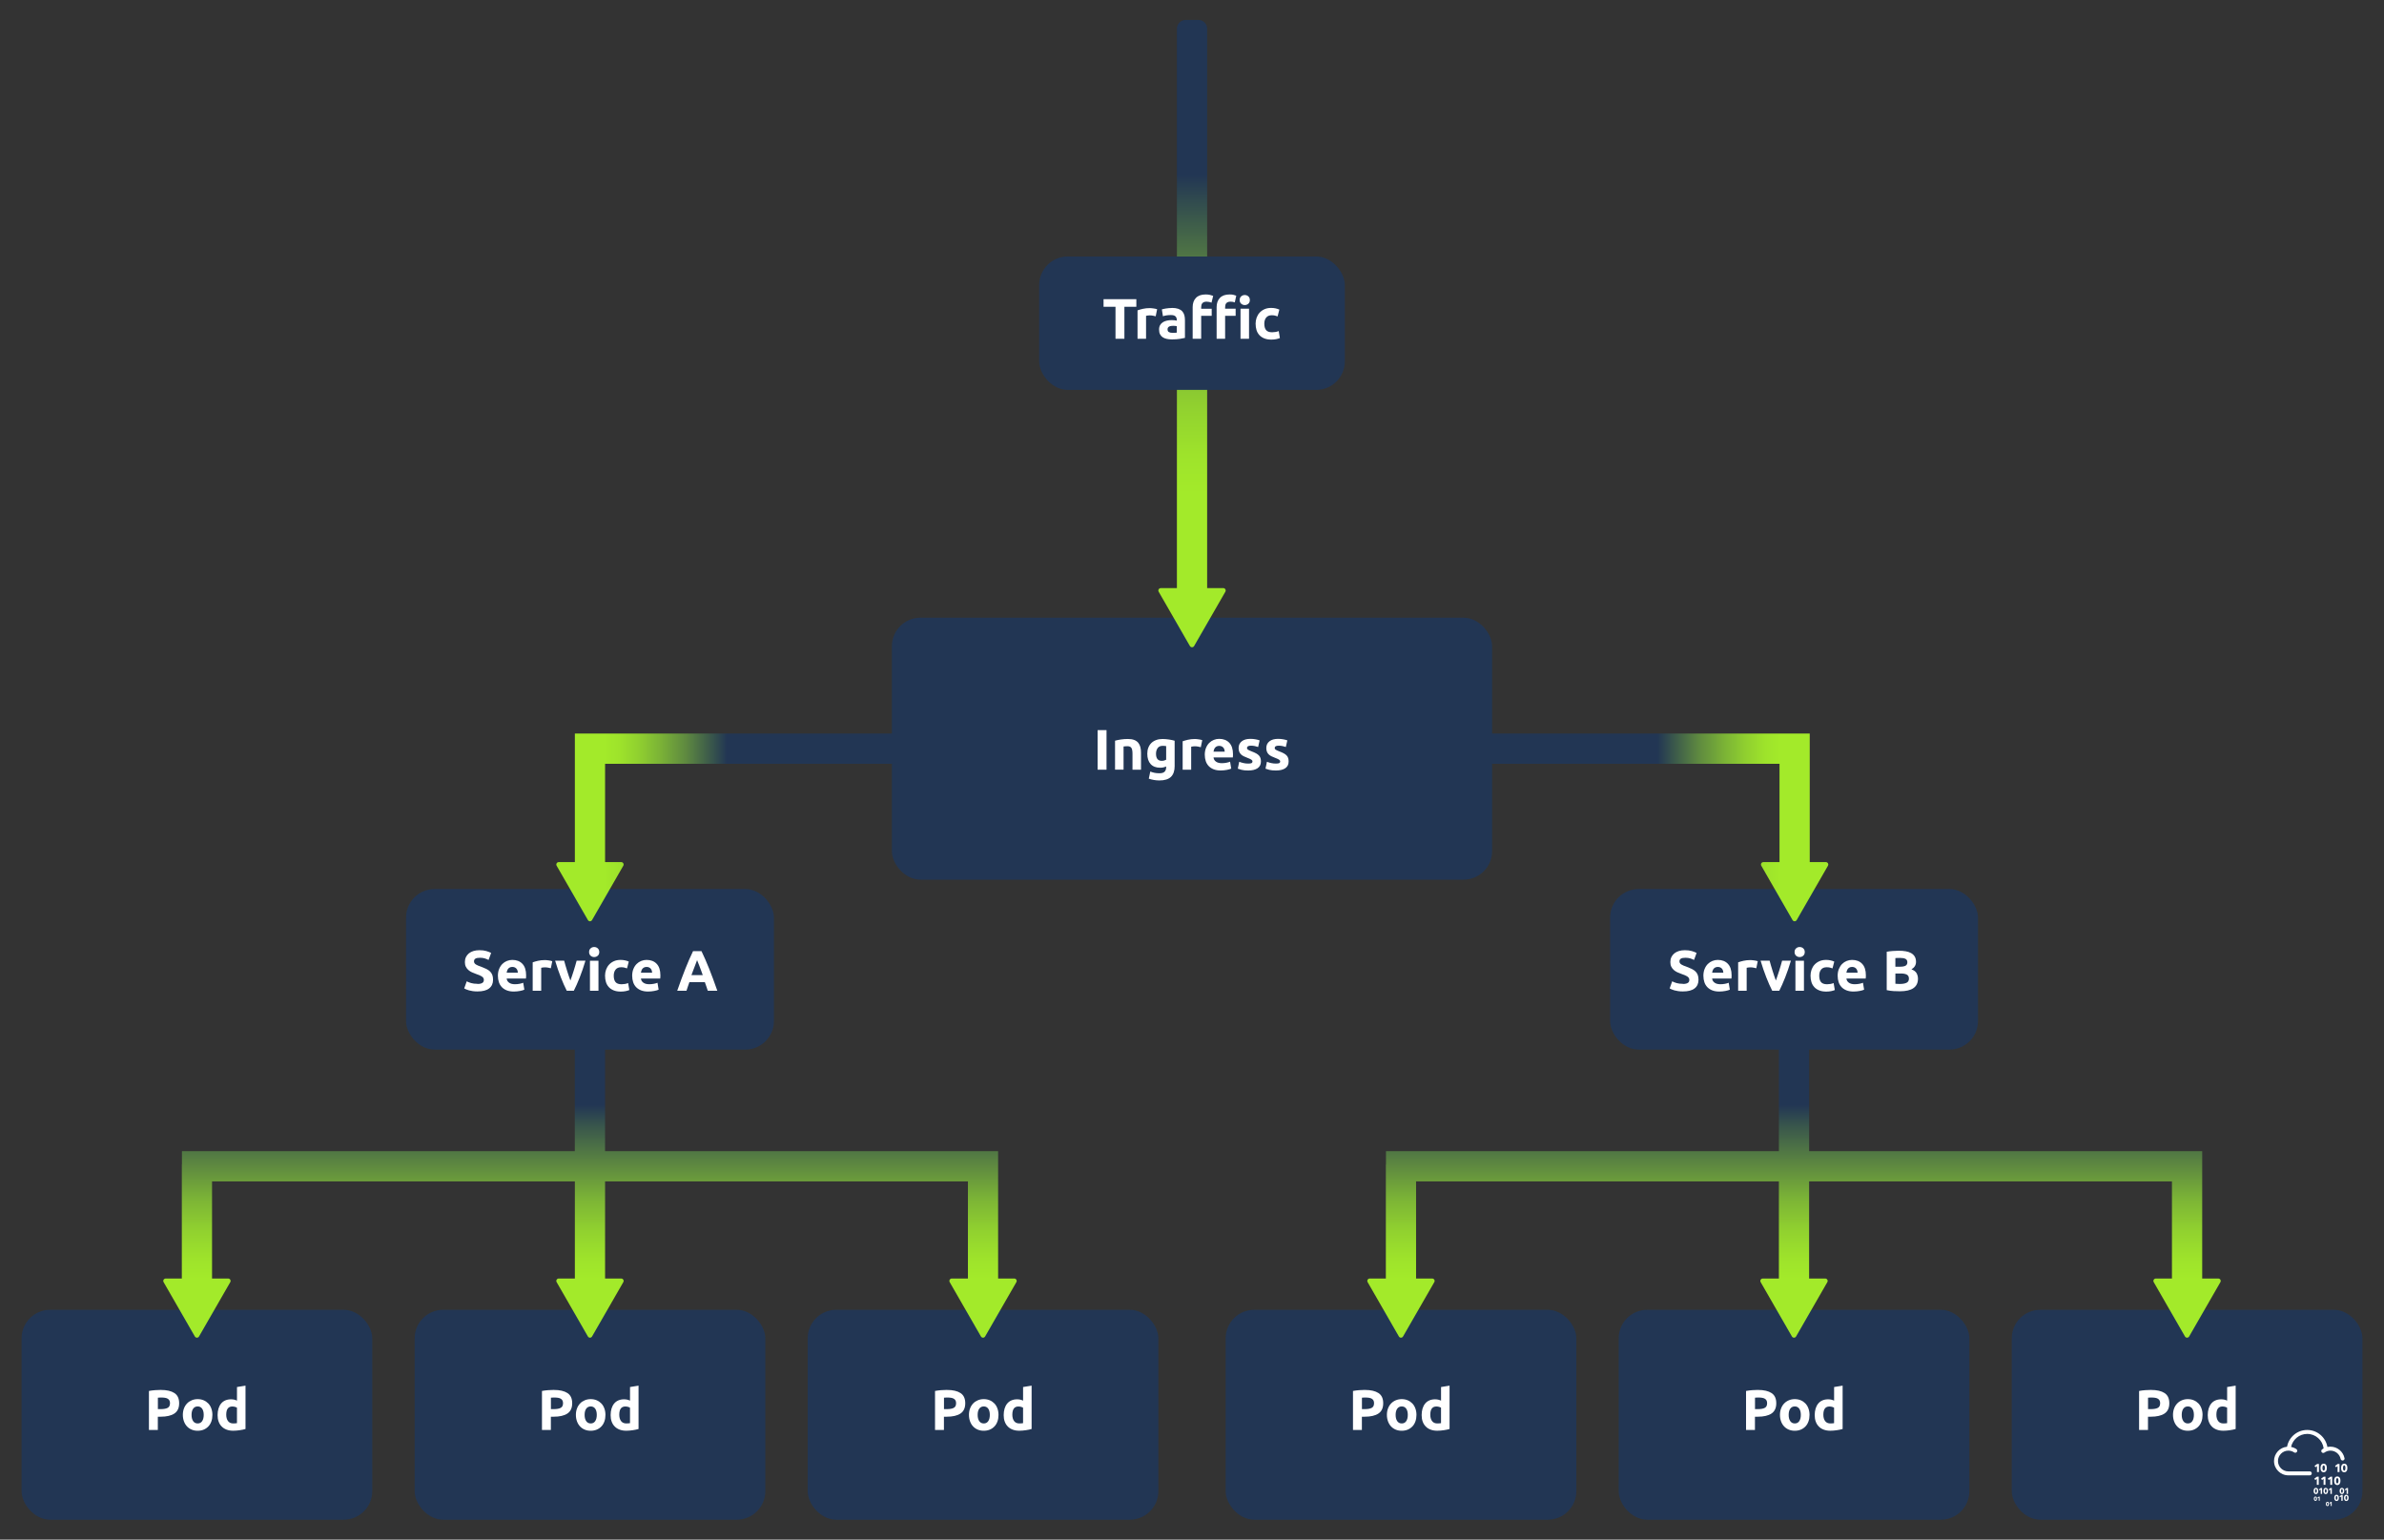 <?xml version="1.0" encoding="UTF-8"?><svg xmlns="http://www.w3.org/2000/svg" xmlns:xlink="http://www.w3.org/1999/xlink" viewBox="0 0 1001.73 646.97"><rect x="0" y="0" width="1001.73" height="646.97" fill="#333333" stroke="none"/><defs><style>.cls-1{fill:url(#linear-gradient);}.cls-1,.cls-2,.cls-3,.cls-4,.cls-5,.cls-6,.cls-7{stroke-width:0px;}.cls-2{fill:#223654;}.cls-3{fill:url(#linear-gradient-5);}.cls-4{fill:#fff;}.cls-5{fill:url(#linear-gradient-2);}.cls-6{fill:url(#linear-gradient-3);}.cls-7{fill:url(#linear-gradient-4);}</style><linearGradient id="linear-gradient" x1="462.81" y1="-830.41" x2="868.38" y2="-830.41" gradientTransform="translate(-329.54 -583.88) rotate(90)" gradientUnits="userSpaceOnUse"><stop offset=".48" stop-color="#223654"/><stop offset=".52" stop-color="#38554c"/><stop offset=".59" stop-color="#5e8940"/><stop offset=".66" stop-color="#7bb336"/><stop offset=".72" stop-color="#91d12f"/><stop offset=".77" stop-color="#9ee32b"/><stop offset=".81" stop-color="#a3ea2a"/></linearGradient><linearGradient id="linear-gradient-2" x1="753.84" y1="382.78" x2="753.84" y2="552.75" gradientUnits="userSpaceOnUse"><stop offset=".48" stop-color="#223654"/><stop offset=".53" stop-color="#38554c"/><stop offset=".63" stop-color="#5e8940"/><stop offset=".71" stop-color="#7bb336"/><stop offset=".79" stop-color="#91d12f"/><stop offset=".86" stop-color="#9ee32b"/><stop offset=".91" stop-color="#a3ea2a"/></linearGradient><linearGradient id="linear-gradient-3" x1="247.9" y1="382.78" x2="247.9" y2="552.75" xlink:href="#linear-gradient-2"/><linearGradient id="linear-gradient-4" x1="380.55" y1="347.69" x2="224.17" y2="347.69" gradientTransform="matrix(1,0,0,1,0,0)" xlink:href="#linear-gradient"/><linearGradient id="linear-gradient-5" x1="-41.91" y1="347.69" x2="-198.29" y2="347.69" gradientTransform="translate(579.52) rotate(-180) scale(1 -1)" xlink:href="#linear-gradient"/></defs><g id="Layer_1"><rect class="cls-2" x="374.76" y="259.56" width="252.21" height="110.08" rx="12" ry="12"/><rect class="cls-2" x="170.61" y="373.58" width="154.58" height="67.47" rx="12" ry="12"/><rect class="cls-2" x="676.55" y="373.58" width="154.58" height="67.47" rx="12" ry="12"/><path class="cls-4" d="M461.21,306.8h3.74v16.63h-3.74v-16.63Z"/><path class="cls-4" d="M468.55,311.24c.61-.18,1.39-.34,2.35-.49.96-.15,1.97-.23,3.02-.23s1.96.14,2.68.42c.71.28,1.28.68,1.69,1.19s.71,1.12.89,1.82c.18.71.26,1.49.26,2.35v7.13h-3.58v-6.7c0-1.15-.15-1.97-.46-2.45-.3-.48-.87-.72-1.7-.72-.26,0-.53.01-.82.04-.29.02-.54.05-.77.08v9.74h-3.58v-12.19Z"/><path class="cls-4" d="M493.58,321.85c0,2.06-.52,3.6-1.57,4.6s-2.67,1.5-4.86,1.5c-.77,0-1.54-.07-2.3-.2s-1.48-.32-2.14-.54l.62-3c.56.22,1.15.4,1.76.53s1.32.19,2.1.19c1.02,0,1.75-.22,2.17-.67.42-.45.64-1.02.64-1.73v-.46c-.38.18-.78.31-1.19.4s-.85.13-1.33.13c-1.74,0-3.08-.52-4.01-1.55-.93-1.03-1.39-2.48-1.39-4.33,0-.93.14-1.77.43-2.53.29-.76.71-1.41,1.26-1.96.55-.54,1.23-.96,2.03-1.26s1.7-.44,2.71-.44c.43,0,.88.02,1.33.06.46.04.91.09,1.36.16.45.06.88.14,1.28.23.41.09.77.18,1.09.28v10.61ZM485.74,316.71c0,2,.81,3,2.42,3,.37,0,.71-.05,1.03-.14.32-.1.59-.21.82-.34v-5.71c-.18-.03-.38-.06-.62-.08-.24-.02-.52-.04-.84-.04-.94,0-1.65.31-2.11.94s-.7,1.42-.7,2.38Z"/><path class="cls-4" d="M504.55,313.97c-.32-.08-.7-.16-1.13-.25s-.9-.13-1.39-.13c-.22,0-.49.02-.8.06-.31.04-.55.08-.71.13v9.65h-3.58v-11.95c.64-.22,1.4-.44,2.27-.64.87-.2,1.84-.3,2.92-.3.19,0,.42.01.7.04.27.02.54.06.82.1s.54.09.82.14c.27.06.5.12.7.2l-.6,2.95Z"/><path class="cls-4" d="M506.23,317.21c0-1.12.17-2.1.52-2.94.34-.84.79-1.54,1.36-2.1s1.2-.98,1.93-1.27c.73-.29,1.48-.43,2.24-.43,1.79,0,3.21.55,4.25,1.64,1.04,1.1,1.56,2.71,1.56,4.84,0,.21,0,.44-.02.68s-.03.47-.05.66h-8.11c.08.74.42,1.32,1.03,1.75.61.43,1.42.65,2.45.65.66,0,1.3-.06,1.93-.18s1.15-.27,1.55-.44l.48,2.9c-.19.1-.45.19-.77.29s-.68.18-1.07.25c-.39.07-.81.13-1.26.18-.45.05-.9.07-1.34.07-1.14,0-2.12-.17-2.96-.5s-1.54-.8-2.09-1.38-.96-1.28-1.22-2.08c-.26-.8-.4-1.66-.4-2.59ZM514.63,315.85c-.02-.3-.07-.6-.16-.89s-.22-.54-.41-.77c-.18-.22-.42-.41-.7-.55-.28-.14-.63-.22-1.04-.22s-.74.07-1.03.2-.53.32-.72.54c-.19.22-.34.48-.44.78-.1.3-.18.6-.23.9h4.73Z"/><path class="cls-4" d="M524.47,320.86c.66,0,1.12-.06,1.39-.19.27-.13.41-.38.41-.74,0-.29-.18-.54-.53-.76-.35-.22-.89-.46-1.61-.73-.56-.21-1.07-.42-1.52-.65-.46-.22-.84-.49-1.16-.8-.32-.31-.57-.68-.74-1.12-.18-.43-.26-.95-.26-1.56,0-1.18.44-2.12,1.32-2.81.88-.69,2.09-1.03,3.62-1.03.77,0,1.5.07,2.21.2s1.26.28,1.68.44l-.62,2.78c-.42-.14-.87-.27-1.36-.38-.49-.11-1.04-.17-1.64-.17-1.12,0-1.68.31-1.68.94,0,.14.02.27.07.38s.14.22.29.32c.14.1.34.22.59.34.25.12.56.25.95.4.78.29,1.43.58,1.94.86.51.28.92.59,1.21.92s.5.69.62,1.09c.12.4.18.86.18,1.39,0,1.25-.47,2.19-1.4,2.83-.94.64-2.26.96-3.97.96-1.12,0-2.05-.1-2.8-.29-.74-.19-1.26-.35-1.55-.48l.6-2.9c.61.24,1.23.43,1.87.56.64.14,1.27.2,1.9.2Z"/><path class="cls-4" d="M536.11,320.86c.66,0,1.12-.06,1.39-.19.27-.13.41-.38.41-.74,0-.29-.18-.54-.53-.76-.35-.22-.89-.46-1.61-.73-.56-.21-1.07-.42-1.52-.65-.46-.22-.84-.49-1.16-.8-.32-.31-.57-.68-.74-1.12-.18-.43-.26-.95-.26-1.56,0-1.18.44-2.12,1.32-2.81.88-.69,2.09-1.03,3.62-1.03.77,0,1.5.07,2.21.2s1.26.28,1.68.44l-.62,2.78c-.42-.14-.87-.27-1.36-.38-.49-.11-1.04-.17-1.64-.17-1.12,0-1.68.31-1.68.94,0,.14.02.27.07.38s.14.22.29.32c.14.1.34.22.59.34.25.12.56.25.95.4.78.29,1.43.58,1.94.86.51.28.92.59,1.21.92s.5.69.62,1.09c.12.4.18.86.18,1.39,0,1.25-.47,2.19-1.4,2.83-.94.64-2.26.96-3.97.96-1.12,0-2.05-.1-2.8-.29-.74-.19-1.26-.35-1.55-.48l.6-2.9c.61.24,1.23.43,1.87.56.64.14,1.27.2,1.9.2Z"/><g id="arrow_styles_for_diagrams_etc"><g id="arrow_styles_for_diagrams_etc-2"><path class="cls-1" d="M500,271.49l-13.14-22.84c-.39-.67.1-1.52.88-1.52h6.78V12.05c0-2.02,1.64-3.67,3.67-3.67h5.38c2.02,0,3.66,1.64,3.66,3.66v235.08h6.78c.78,0,1.26.84.88,1.52l-13.14,22.84c-.39.67-1.35.67-1.74,0Z"/></g></g><rect class="cls-2" x="436.65" y="107.78" width="128.43" height="56.06" rx="12" ry="12"/><path class="cls-4" d="M477.48,125.72v3.19h-5.02v13.44h-3.74v-13.44h-5.02v-3.19h13.78Z"/><path class="cls-4" d="M485.59,132.9c-.32-.08-.7-.16-1.13-.25-.43-.09-.9-.13-1.39-.13-.22,0-.49.02-.8.06-.31.04-.55.08-.71.13v9.65h-3.58v-11.95c.64-.22,1.4-.44,2.27-.64.87-.2,1.84-.3,2.92-.3.19,0,.42.01.7.04.27.02.54.06.82.1.27.04.54.09.82.14.27.06.5.12.7.2l-.6,2.95Z"/><path class="cls-4" d="M492.41,129.39c1.06,0,1.94.12,2.64.36.7.24,1.27.58,1.69,1.03.42.45.72.99.9,1.63.18.64.26,1.35.26,2.14v7.44c-.51.11-1.22.24-2.14.4-.91.15-2.02.23-3.31.23-.82,0-1.56-.07-2.22-.22-.66-.14-1.24-.38-1.72-.71-.48-.33-.85-.76-1.1-1.28-.26-.53-.38-1.18-.38-1.94s.15-1.36.44-1.87c.3-.51.69-.92,1.19-1.22.5-.3,1.06-.52,1.7-.66s1.3-.2,1.99-.2c.46,0,.88.02,1.24.06.36.04.65.09.88.16v-.34c0-.61-.18-1.1-.55-1.46-.37-.37-1.01-.55-1.92-.55-.61,0-1.21.04-1.8.13s-1.1.21-1.54.37l-.46-2.88c.21-.06.47-.13.78-.2.31-.07.65-.14,1.02-.19s.76-.1,1.16-.14c.41-.04.82-.06,1.24-.06ZM492.7,139.86c.35,0,.69,0,1.01-.02.32-.02.58-.04.77-.07v-2.71c-.14-.03-.36-.06-.65-.1-.29-.03-.55-.05-.79-.05-.34,0-.65.02-.95.06-.3.04-.56.12-.78.23-.22.11-.4.26-.53.46-.13.19-.19.43-.19.72,0,.56.19.95.56,1.16.38.22.89.32,1.55.32Z"/><path class="cls-4" d="M506.62,123.73c.67,0,1.29.07,1.85.2.56.14.99.27,1.29.4l-.7,2.86c-.32-.14-.67-.25-1.04-.32-.38-.07-.72-.11-1.04-.11-.43,0-.8.06-1.09.18-.3.12-.53.28-.7.49s-.29.46-.36.74c-.07.29-.11.6-.11.94v.62h4.42v2.98h-4.42v9.65h-3.58v-13.3c0-1.63.46-2.93,1.38-3.89.92-.96,2.29-1.44,4.09-1.44ZM516.67,123.73c.67,0,1.23.06,1.67.17.44.11.81.23,1.12.36l-.62,2.81c-.26-.11-.54-.19-.85-.24s-.63-.07-.95-.07c-.43,0-.8.06-1.09.18-.29.12-.53.28-.7.49s-.29.46-.36.74c-.07.29-.11.6-.11.94v.62h4.42v2.98h-4.42v9.65h-3.57v-13.3c0-1.63.46-2.93,1.38-3.89s2.28-1.44,4.09-1.44ZM525.17,126.08c0,.66-.21,1.17-.63,1.55-.43.38-.93.56-1.5.56s-1.08-.19-1.5-.56c-.43-.38-.64-.89-.64-1.55s.21-1.17.64-1.55c.42-.38.92-.56,1.5-.56s1.07.19,1.5.56c.42.38.63.89.63,1.55ZM524.83,142.35h-3.58v-12.62h3.58v12.62Z"/><path class="cls-4" d="M527.59,136.04c0-.91.15-1.77.44-2.58.3-.81.72-1.51,1.28-2.11.56-.6,1.24-1.08,2.04-1.43.8-.35,1.71-.53,2.74-.53.67,0,1.29.06,1.85.18.56.12,1.1.29,1.63.52l-.74,2.86c-.34-.13-.7-.24-1.1-.34s-.85-.14-1.34-.14c-1.06,0-1.84.33-2.36.98-.52.66-.78,1.52-.78,2.59,0,1.14.24,2.02.73,2.64s1.34.94,2.56.94c.43,0,.9-.04,1.39-.12.5-.08.95-.21,1.37-.38l.5,2.93c-.42.18-.94.33-1.56.46s-1.31.19-2.06.19c-1.15,0-2.14-.17-2.98-.52s-1.52-.81-2.05-1.4-.93-1.29-1.18-2.1c-.25-.81-.37-1.68-.37-2.63Z"/><rect class="cls-2" x="680.16" y="550.38" width="147.35" height="88.21" rx="12" ry="12"/><path class="cls-4" d="M738.67,584.06c2.48,0,4.38.44,5.71,1.31,1.33.87,1.99,2.3,1.99,4.28s-.67,3.44-2.02,4.33c-1.34.89-3.26,1.33-5.76,1.33h-1.18v5.57h-3.74v-16.39c.82-.16,1.68-.27,2.59-.34.91-.06,1.71-.1,2.4-.1ZM738.91,587.25c-.27,0-.54,0-.8.02-.26.02-.49.03-.68.05v4.8h1.18c1.3,0,2.27-.18,2.93-.53.66-.35.98-1.01.98-1.97,0-.46-.08-.85-.25-1.15-.17-.3-.41-.55-.72-.73-.31-.18-.69-.31-1.14-.38-.45-.07-.94-.11-1.49-.11Z"/><path class="cls-4" d="M760.34,594.54c0,.99-.14,1.9-.43,2.72-.29.82-.7,1.53-1.25,2.11s-1.2,1.04-1.96,1.36c-.76.32-1.61.48-2.56.48s-1.77-.16-2.53-.48c-.76-.32-1.41-.77-1.96-1.36s-.97-1.29-1.27-2.11c-.3-.82-.46-1.73-.46-2.72s.16-1.9.47-2.71c.31-.82.74-1.51,1.3-2.09s1.21-1.02,1.97-1.34c.76-.32,1.59-.48,2.48-.48s1.75.16,2.51.48c.76.32,1.41.77,1.96,1.34s.97,1.27,1.27,2.09c.3.82.46,1.72.46,2.71ZM756.69,594.54c0-1.1-.22-1.97-.66-2.6-.44-.63-1.07-.95-1.88-.95s-1.45.32-1.9.95c-.45.63-.67,1.5-.67,2.6s.22,1.98.67,2.63,1.08.97,1.9.97,1.44-.32,1.88-.97.66-1.52.66-2.63Z"/><path class="cls-4" d="M774.24,600.47c-.32.1-.69.19-1.1.28s-.85.16-1.31.23c-.46.06-.92.12-1.39.16s-.92.06-1.36.06c-1.04,0-1.97-.15-2.78-.46-.82-.3-1.5-.74-2.06-1.31-.56-.57-.99-1.26-1.28-2.06-.3-.81-.44-1.72-.44-2.72s.13-1.95.38-2.77.62-1.52,1.1-2.1c.48-.58,1.07-1.02,1.76-1.32.7-.3,1.49-.46,2.39-.46.5,0,.94.05,1.33.14.39.1.79.23,1.19.41v-5.71l3.58-.58v18.22ZM766.15,594.47c0,1.1.25,1.99.74,2.66s1.23,1.01,2.21,1.01c.32,0,.62-.01.89-.04.27-.02.5-.05.67-.08v-6.5c-.22-.14-.52-.26-.88-.36-.36-.1-.72-.14-1.09-.14-1.7,0-2.54,1.15-2.54,3.46Z"/><rect class="cls-2" x="845.32" y="550.38" width="147.35" height="88.21" rx="12" ry="12"/><rect class="cls-2" x="515.01" y="550.38" width="147.35" height="88.21" rx="12" ry="12"/><path class="cls-4" d="M573.51,584.06c2.48,0,4.38.44,5.71,1.31,1.33.87,1.99,2.3,1.99,4.28s-.67,3.44-2.02,4.33c-1.34.89-3.26,1.33-5.76,1.33h-1.18v5.57h-3.74v-16.39c.82-.16,1.68-.27,2.59-.34.91-.06,1.71-.1,2.4-.1ZM573.75,587.25c-.27,0-.54,0-.8.02-.26.02-.49.03-.68.05v4.8h1.18c1.3,0,2.27-.18,2.93-.53.66-.35.98-1.01.98-1.97,0-.46-.08-.85-.25-1.15-.17-.3-.41-.55-.72-.73-.31-.18-.69-.31-1.14-.38-.45-.07-.94-.11-1.49-.11Z"/><path class="cls-4" d="M595.18,594.54c0,.99-.14,1.9-.43,2.72-.29.82-.7,1.53-1.25,2.11s-1.2,1.04-1.96,1.36c-.76.32-1.61.48-2.56.48s-1.77-.16-2.53-.48c-.76-.32-1.41-.77-1.96-1.36s-.97-1.29-1.27-2.11c-.3-.82-.46-1.73-.46-2.72s.16-1.9.47-2.71c.31-.82.74-1.51,1.3-2.09s1.21-1.02,1.97-1.34c.76-.32,1.59-.48,2.48-.48s1.75.16,2.51.48c.76.32,1.41.77,1.96,1.34s.97,1.27,1.27,2.09c.3.82.46,1.72.46,2.71ZM591.54,594.54c0-1.1-.22-1.97-.66-2.6-.44-.63-1.07-.95-1.88-.95s-1.45.32-1.9.95c-.45.63-.67,1.5-.67,2.6s.22,1.98.67,2.63,1.08.97,1.9.97,1.44-.32,1.88-.97.66-1.52.66-2.63Z"/><path class="cls-4" d="M609.08,600.47c-.32.1-.69.19-1.1.28s-.85.16-1.31.23c-.46.06-.92.12-1.39.16s-.92.06-1.36.06c-1.04,0-1.97-.15-2.78-.46-.82-.3-1.5-.74-2.06-1.31-.56-.57-.99-1.26-1.28-2.06-.3-.81-.44-1.72-.44-2.72s.13-1.95.38-2.77.62-1.52,1.1-2.1c.48-.58,1.07-1.02,1.76-1.32.7-.3,1.49-.46,2.39-.46.5,0,.94.05,1.33.14.39.1.79.23,1.19.41v-5.71l3.58-.58v18.22ZM600.99,594.47c0,1.1.25,1.99.74,2.66s1.23,1.01,2.21,1.01c.32,0,.62-.01.89-.04.27-.02.5-.05.67-.08v-6.5c-.22-.14-.52-.26-.88-.36-.36-.1-.72-.14-1.09-.14-1.7,0-2.54,1.15-2.54,3.46Z"/><path class="cls-5" d="M932.12,537.24h-6.78v-53.52h-165.16v-95.61c0-2.02-1.64-3.66-3.66-3.66h-5.38c-2.02,0-3.67,1.64-3.67,3.67v95.6h-165.1v5.3c-.02.17-.05.33-.05.51v47.71h-6.78c-.78,0-1.26.84-.88,1.52l13.14,22.84c.39.67,1.35.67,1.74,0l13.14-22.84c.39-.67-.1-1.52-.88-1.52h-6.78v-40.82h152.45v40.82h-6.78c-.78,0-1.26.84-.88,1.52l13.14,22.84c.39.67,1.35.67,1.74,0l13.14-22.84c.39-.67-.1-1.52-.88-1.52h-6.78v-40.82h152.46v40.82h-6.78c-.78,0-1.26.84-.88,1.52l13.14,22.84c.39.67,1.35.67,1.74,0l13.14-22.84c.39-.67-.1-1.52-.88-1.52Z"/><rect class="cls-2" x="174.23" y="550.38" width="147.35" height="88.21" rx="12" ry="12"/><path class="cls-4" d="M232.73,584.06c2.48,0,4.38.44,5.71,1.31,1.33.87,1.99,2.3,1.99,4.28s-.67,3.44-2.02,4.33c-1.34.89-3.26,1.33-5.76,1.33h-1.18v5.57h-3.74v-16.39c.82-.16,1.68-.27,2.59-.34.91-.06,1.71-.1,2.4-.1ZM232.97,587.25c-.27,0-.54,0-.8.02-.26.02-.49.03-.68.05v4.8h1.18c1.3,0,2.27-.18,2.93-.53.66-.35.98-1.01.98-1.97,0-.46-.08-.85-.25-1.15-.17-.3-.41-.55-.72-.73-.31-.18-.69-.31-1.14-.38-.45-.07-.94-.11-1.49-.11Z"/><path class="cls-4" d="M254.4,594.54c0,.99-.14,1.9-.43,2.72-.29.82-.7,1.53-1.25,2.11-.54.58-1.2,1.04-1.96,1.36-.76.32-1.61.48-2.56.48s-1.77-.16-2.53-.48c-.76-.32-1.41-.77-1.96-1.36-.54-.58-.97-1.29-1.27-2.11-.3-.82-.46-1.73-.46-2.72s.16-1.9.47-2.71c.31-.82.74-1.51,1.3-2.09.55-.58,1.21-1.02,1.97-1.34.76-.32,1.59-.48,2.48-.48s1.75.16,2.51.48c.76.32,1.41.77,1.96,1.34s.97,1.27,1.27,2.09c.3.82.46,1.72.46,2.71ZM250.76,594.54c0-1.1-.22-1.97-.66-2.6-.44-.63-1.07-.95-1.88-.95s-1.45.32-1.9.95c-.45.63-.67,1.5-.67,2.6s.22,1.98.67,2.63c.45.65,1.08.97,1.9.97s1.44-.32,1.88-.97c.44-.65.66-1.52.66-2.63Z"/><path class="cls-4" d="M268.3,600.47c-.32.1-.69.19-1.1.28s-.85.16-1.31.23c-.46.06-.92.12-1.39.16-.47.04-.92.06-1.36.06-1.04,0-1.97-.15-2.78-.46s-1.5-.74-2.06-1.31c-.56-.57-.99-1.26-1.28-2.06-.3-.81-.44-1.72-.44-2.72s.13-1.95.38-2.77.62-1.52,1.1-2.1,1.07-1.02,1.76-1.32,1.49-.46,2.39-.46c.5,0,.94.05,1.33.14s.79.23,1.19.41v-5.71l3.58-.58v18.22ZM260.21,594.47c0,1.1.25,1.99.74,2.66.5.67,1.23,1.01,2.21,1.01.32,0,.62-.01.89-.04.27-.02.5-.05.67-.08v-6.5c-.22-.14-.52-.26-.88-.36-.36-.1-.72-.14-1.09-.14-1.7,0-2.54,1.15-2.54,3.46Z"/><rect class="cls-2" x="339.38" y="550.38" width="147.35" height="88.21" rx="12" ry="12"/><path class="cls-4" d="M397.89,584.06c2.48,0,4.38.44,5.71,1.31,1.33.87,1.99,2.3,1.99,4.28s-.67,3.44-2.02,4.33c-1.34.89-3.26,1.33-5.76,1.33h-1.18v5.57h-3.74v-16.39c.82-.16,1.68-.27,2.59-.34.91-.06,1.71-.1,2.4-.1ZM398.13,587.25c-.27,0-.54,0-.8.02-.26.02-.49.03-.68.05v4.8h1.18c1.3,0,2.27-.18,2.93-.53.66-.35.98-1.01.98-1.97,0-.46-.08-.85-.25-1.15-.17-.3-.41-.55-.72-.73-.31-.18-.69-.31-1.14-.38-.45-.07-.94-.11-1.49-.11Z"/><path class="cls-4" d="M419.56,594.54c0,.99-.14,1.9-.43,2.72-.29.82-.7,1.53-1.25,2.11-.54.58-1.2,1.04-1.96,1.36-.76.32-1.61.48-2.56.48s-1.77-.16-2.53-.48c-.76-.32-1.41-.77-1.96-1.36-.54-.58-.97-1.29-1.27-2.11-.3-.82-.46-1.73-.46-2.72s.16-1.9.47-2.71c.31-.82.74-1.51,1.3-2.09.55-.58,1.21-1.02,1.97-1.34.76-.32,1.59-.48,2.48-.48s1.75.16,2.51.48c.76.32,1.41.77,1.96,1.34s.97,1.27,1.27,2.09c.3.82.46,1.72.46,2.71ZM415.91,594.54c0-1.1-.22-1.97-.66-2.6-.44-.63-1.07-.95-1.88-.95s-1.45.32-1.9.95c-.45.63-.67,1.5-.67,2.6s.22,1.98.67,2.63c.45.65,1.08.97,1.9.97s1.44-.32,1.88-.97c.44-.65.66-1.52.66-2.63Z"/><path class="cls-4" d="M433.46,600.47c-.32.1-.69.19-1.1.28s-.85.16-1.31.23c-.46.06-.92.12-1.39.16-.47.04-.92.06-1.36.06-1.04,0-1.97-.15-2.78-.46s-1.5-.74-2.06-1.31c-.56-.57-.99-1.26-1.28-2.06-.3-.81-.44-1.72-.44-2.72s.13-1.95.38-2.77.62-1.52,1.1-2.1,1.07-1.02,1.76-1.32,1.49-.46,2.39-.46c.5,0,.94.05,1.33.14s.79.23,1.19.41v-5.71l3.58-.58v18.22ZM425.37,594.47c0,1.1.25,1.99.74,2.66.5.67,1.23,1.01,2.21,1.01.32,0,.62-.01.89-.04.27-.02.5-.05.67-.08v-6.5c-.22-.14-.52-.26-.88-.36-.36-.1-.72-.14-1.09-.14-1.7,0-2.54,1.15-2.54,3.46Z"/><rect class="cls-2" x="9.07" y="550.38" width="147.35" height="88.21" rx="12" ry="12"/><path class="cls-4" d="M67.58,584.06c2.48,0,4.38.44,5.71,1.31,1.33.87,1.99,2.3,1.99,4.28s-.67,3.44-2.02,4.33c-1.34.89-3.26,1.33-5.76,1.33h-1.18v5.57h-3.74v-16.39c.82-.16,1.68-.27,2.59-.34.91-.06,1.71-.1,2.4-.1ZM67.82,587.25c-.27,0-.54,0-.8.02-.26.02-.49.03-.68.05v4.8h1.18c1.3,0,2.27-.18,2.93-.53.66-.35.98-1.01.98-1.97,0-.46-.08-.85-.25-1.15-.17-.3-.41-.55-.72-.73-.31-.18-.69-.31-1.14-.38-.45-.07-.94-.11-1.49-.11Z"/><path class="cls-4" d="M89.25,594.54c0,.99-.14,1.9-.43,2.72-.29.82-.7,1.53-1.25,2.11-.54.58-1.2,1.04-1.96,1.36-.76.32-1.61.48-2.56.48s-1.77-.16-2.53-.48c-.76-.32-1.41-.77-1.96-1.36-.54-.58-.97-1.29-1.27-2.11-.3-.82-.46-1.73-.46-2.72s.16-1.9.47-2.71c.31-.82.74-1.51,1.3-2.09.55-.58,1.21-1.02,1.97-1.34.76-.32,1.59-.48,2.48-.48s1.75.16,2.51.48c.76.32,1.41.77,1.96,1.34s.97,1.27,1.27,2.09c.3.82.46,1.72.46,2.71ZM85.6,594.54c0-1.1-.22-1.97-.66-2.6-.44-.63-1.07-.95-1.88-.95s-1.45.32-1.9.95c-.45.63-.67,1.5-.67,2.6s.22,1.98.67,2.63c.45.65,1.08.97,1.9.97s1.44-.32,1.88-.97c.44-.65.66-1.52.66-2.63Z"/><path class="cls-4" d="M103.15,600.47c-.32.1-.69.19-1.1.28s-.85.16-1.31.23c-.46.06-.92.12-1.39.16-.47.04-.92.06-1.36.06-1.04,0-1.97-.15-2.78-.46s-1.5-.74-2.06-1.31c-.56-.57-.99-1.26-1.28-2.06-.3-.81-.44-1.72-.44-2.72s.13-1.95.38-2.77.62-1.52,1.1-2.1,1.07-1.02,1.76-1.32,1.49-.46,2.39-.46c.5,0,.94.05,1.33.14s.79.23,1.19.41v-5.71l3.58-.58v18.22ZM95.06,594.47c0,1.1.25,1.99.74,2.66.5.67,1.23,1.01,2.21,1.01.32,0,.62-.01.89-.04.27-.02.5-.05.67-.08v-6.5c-.22-.14-.52-.26-.88-.36-.36-.1-.72-.14-1.09-.14-1.7,0-2.54,1.15-2.54,3.46Z"/><path class="cls-6" d="M426.18,537.24h-6.78v-53.52h-165.16v-95.61c0-2.02-1.64-3.66-3.66-3.66h-5.38c-2.02,0-3.67,1.64-3.67,3.67v95.6H76.45v5.3c-.02.17-.05.33-.05.51v47.71h-6.78c-.78,0-1.26.84-.88,1.52l13.14,22.84c.39.67,1.35.67,1.74,0l13.14-22.84c.39-.67-.1-1.52-.88-1.52h-6.78v-40.82h152.45v40.82h-6.78c-.78,0-1.26.84-.88,1.52l13.14,22.84c.39.67,1.35.67,1.74,0l13.14-22.84c.39-.67-.1-1.52-.88-1.52h-6.78v-40.82h152.46v40.82h-6.78c-.78,0-1.26.84-.88,1.52l13.14,22.84c.39.67,1.35.67,1.74,0l13.14-22.84c.39-.67-.1-1.52-.88-1.52Z"/><path class="cls-7" d="M377.82,320.95v-12.7h-136.27v54.01h-6.78c-.78,0-1.26.84-.88,1.52l13.14,22.84c.39.67,1.35.67,1.74,0l13.14-22.84c.39-.67-.1-1.52-.88-1.52h-6.78v-41.31h123.57Z"/><path class="cls-3" d="M624.16,320.95v-12.7h136.27v9.26s0,3.44,0,3.44v41.31s6.78,0,6.78,0c.78,0,1.26.84.88,1.52l-13.14,22.84c-.39.67-1.35.67-1.74,0l-13.14-22.84c-.39-.67.1-1.52.88-1.52h6.78s0-41.31,0-41.31h-123.57Z"/><path class="cls-4" d="M903.82,584.06c2.48,0,4.38.44,5.71,1.31,1.33.87,1.99,2.3,1.99,4.28s-.67,3.44-2.02,4.33c-1.34.89-3.26,1.33-5.76,1.33h-1.18v5.57h-3.74v-16.39c.82-.16,1.68-.27,2.59-.34.91-.06,1.71-.1,2.4-.1ZM904.06,587.25c-.27,0-.54,0-.8.02-.26.02-.49.03-.68.05v4.8h1.18c1.3,0,2.27-.18,2.93-.53.66-.35.98-1.01.98-1.97,0-.46-.08-.85-.25-1.15-.17-.3-.41-.55-.72-.73-.31-.18-.69-.31-1.14-.38-.45-.07-.94-.11-1.49-.11Z"/><path class="cls-4" d="M925.49,594.54c0,.99-.14,1.9-.43,2.72-.29.82-.7,1.53-1.25,2.11s-1.2,1.04-1.96,1.36c-.76.32-1.61.48-2.56.48s-1.77-.16-2.53-.48c-.76-.32-1.41-.77-1.96-1.36s-.97-1.29-1.27-2.11c-.3-.82-.46-1.73-.46-2.72s.16-1.9.47-2.71c.31-.82.74-1.51,1.3-2.09s1.21-1.02,1.97-1.34c.76-.32,1.59-.48,2.48-.48s1.75.16,2.51.48c.76.32,1.41.77,1.96,1.34s.97,1.27,1.27,2.09c.3.82.46,1.72.46,2.71ZM921.85,594.54c0-1.1-.22-1.97-.66-2.6-.44-.63-1.07-.95-1.88-.95s-1.45.32-1.9.95c-.45.63-.67,1.5-.67,2.6s.22,1.98.67,2.63,1.08.97,1.9.97,1.44-.32,1.88-.97.66-1.52.66-2.63Z"/><path class="cls-4" d="M939.39,600.47c-.32.1-.69.19-1.1.28s-.85.16-1.31.23c-.46.06-.92.12-1.39.16s-.92.06-1.36.06c-1.04,0-1.97-.15-2.78-.46-.82-.3-1.5-.74-2.06-1.31-.56-.57-.99-1.26-1.28-2.06-.3-.81-.44-1.72-.44-2.72s.13-1.95.38-2.77.62-1.52,1.1-2.1c.48-.58,1.07-1.02,1.76-1.32.7-.3,1.49-.46,2.39-.46.5,0,.94.05,1.33.14.39.1.79.23,1.19.41v-5.71l3.58-.58v18.22ZM931.3,594.47c0,1.1.25,1.99.74,2.66s1.23,1.01,2.21,1.01c.32,0,.62-.01.89-.04.27-.02.5-.05.67-.08v-6.5c-.22-.14-.52-.26-.88-.36-.36-.1-.72-.14-1.09-.14-1.7,0-2.54,1.15-2.54,3.46Z"/><path class="cls-4" d="M707.14,413.46c.53,0,.96-.04,1.31-.13.34-.09.62-.21.83-.36s.35-.33.43-.54.12-.44.12-.7c0-.54-.26-1-.77-1.36-.51-.36-1.39-.75-2.64-1.16-.54-.19-1.09-.41-1.63-.66s-1.03-.56-1.46-.94c-.43-.38-.78-.83-1.06-1.37-.27-.54-.41-1.19-.41-1.96s.14-1.46.43-2.08.7-1.14,1.22-1.57c.53-.43,1.17-.76,1.92-1,.75-.23,1.6-.35,2.54-.35,1.12,0,2.09.12,2.9.36s1.49.5,2.02.79l-1.08,2.95c-.46-.24-.98-.45-1.55-.64-.57-.18-1.25-.28-2.05-.28-.9,0-1.54.12-1.93.37-.39.25-.59.63-.59,1.14,0,.3.07.56.22.77.14.21.35.4.61.56.26.17.57.32.91.46.34.14.72.28,1.14.42.86.32,1.62.64,2.26.95.64.31,1.17.68,1.6,1.09.42.42.74.9.95,1.46.21.56.31,1.24.31,2.04,0,1.55-.54,2.76-1.63,3.61-1.09.86-2.73,1.28-4.92,1.28-.74,0-1.4-.04-1.99-.13s-1.12-.2-1.57-.32-.85-.26-1.18-.41c-.33-.14-.6-.28-.83-.41l1.06-2.98c.5.27,1.11.52,1.84.73.73.22,1.62.32,2.68.32Z"/><path class="cls-4" d="M715.74,410.1c0-1.12.17-2.1.52-2.94.34-.84.79-1.54,1.36-2.1s1.2-.98,1.93-1.27c.73-.29,1.48-.43,2.24-.43,1.79,0,3.21.55,4.25,1.64,1.04,1.1,1.56,2.71,1.56,4.84,0,.21,0,.44-.02.68s-.03.47-.05.66h-8.11c.08.74.42,1.32,1.03,1.75.61.43,1.42.65,2.45.65.66,0,1.3-.06,1.93-.18s1.15-.27,1.55-.44l.48,2.9c-.19.1-.45.19-.77.29s-.68.18-1.07.25c-.39.07-.81.13-1.26.18-.45.05-.9.07-1.34.07-1.14,0-2.12-.17-2.96-.5s-1.54-.8-2.09-1.38-.96-1.28-1.22-2.08c-.26-.8-.4-1.66-.4-2.59ZM724.14,408.74c-.02-.3-.07-.6-.16-.89s-.22-.54-.41-.77c-.18-.22-.42-.41-.7-.55-.28-.14-.63-.22-1.04-.22s-.74.07-1.03.2-.53.32-.72.54c-.19.22-.34.48-.44.78-.1.3-.18.6-.23.9h4.73Z"/><path class="cls-4" d="M737.96,406.86c-.32-.08-.7-.16-1.13-.25-.43-.09-.9-.13-1.39-.13-.22,0-.49.02-.8.06-.31.04-.55.08-.71.13v9.65h-3.58v-11.95c.64-.22,1.4-.44,2.27-.64.87-.2,1.84-.3,2.92-.3.19,0,.42.01.7.04.27.02.54.06.82.1.27.04.54.09.82.14.27.06.5.12.7.2l-.6,2.95Z"/><path class="cls-4" d="M744.67,416.32c-.82-1.6-1.65-3.47-2.49-5.62-.84-2.14-1.64-4.48-2.4-7.01h3.79c.16.62.35,1.3.57,2.03.22.73.44,1.46.67,2.21.23.74.47,1.47.7,2.17s.46,1.34.69,1.92c.21-.58.43-1.22.67-1.92.24-.7.48-1.43.71-2.17.23-.74.46-1.48.67-2.21.22-.73.41-1.4.57-2.03h3.7c-.75,2.53-1.55,4.86-2.4,7.01-.84,2.14-1.67,4.02-2.49,5.62h-2.97Z"/><path class="cls-4" d="M758.34,400.05c0,.66-.21,1.17-.64,1.55-.42.38-.92.56-1.5.56s-1.08-.19-1.5-.56c-.42-.38-.64-.89-.64-1.55s.21-1.17.64-1.55c.42-.38.92-.56,1.5-.56s1.08.19,1.5.56c.42.38.64.89.64,1.55ZM758,416.32h-3.58v-12.62h3.58v12.62Z"/><path class="cls-4" d="M760.76,410.01c0-.91.15-1.77.44-2.58.3-.81.72-1.51,1.28-2.11.56-.6,1.24-1.08,2.04-1.43.8-.35,1.71-.53,2.74-.53.67,0,1.29.06,1.85.18.56.12,1.1.29,1.63.52l-.74,2.86c-.34-.13-.7-.24-1.1-.34-.4-.1-.85-.14-1.34-.14-1.06,0-1.84.33-2.36.98-.52.66-.78,1.52-.78,2.59,0,1.14.24,2.02.73,2.64.49.62,1.34.94,2.56.94.43,0,.9-.04,1.39-.12.5-.08.95-.21,1.37-.38l.5,2.93c-.42.18-.94.33-1.56.46s-1.31.19-2.06.19c-1.15,0-2.14-.17-2.98-.52s-1.52-.81-2.05-1.4-.93-1.29-1.18-2.1c-.25-.81-.37-1.68-.37-2.63Z"/><path class="cls-4" d="M772.16,410.1c0-1.12.17-2.1.52-2.94s.8-1.54,1.36-2.1,1.2-.98,1.93-1.27c.73-.29,1.48-.43,2.24-.43,1.79,0,3.21.55,4.25,1.64,1.04,1.1,1.56,2.71,1.56,4.84,0,.21,0,.44-.02.68-.02.25-.03.47-.05.66h-8.11c.08.74.42,1.32,1.03,1.75.61.43,1.42.65,2.45.65.66,0,1.3-.06,1.93-.18.63-.12,1.15-.27,1.55-.44l.48,2.9c-.19.1-.45.19-.77.29-.32.1-.68.18-1.07.25-.39.07-.81.13-1.26.18s-.9.07-1.34.07c-1.14,0-2.12-.17-2.96-.5s-1.54-.8-2.09-1.38c-.55-.58-.96-1.28-1.22-2.08-.26-.8-.4-1.66-.4-2.59ZM780.56,408.74c-.02-.3-.07-.6-.16-.89-.09-.29-.22-.54-.41-.77-.18-.22-.42-.41-.7-.55-.28-.14-.63-.22-1.04-.22s-.74.07-1.03.2-.53.32-.72.54c-.19.22-.34.48-.44.78-.1.3-.18.6-.23.9h4.73Z"/><path class="cls-4" d="M798.32,416.54c-.91,0-1.82-.03-2.72-.08-.9-.06-1.84-.19-2.82-.4v-16.13c.77-.14,1.61-.25,2.52-.32s1.76-.11,2.54-.11c1.06,0,2.03.08,2.92.23.89.15,1.65.41,2.29.78.64.37,1.14.85,1.5,1.45.36.6.54,1.34.54,2.22,0,1.33-.64,2.38-1.92,3.14,1.06.4,1.78.94,2.16,1.63.38.69.58,1.46.58,2.33,0,1.74-.64,3.06-1.91,3.94-1.27.88-3.16,1.32-5.68,1.32ZM796.42,406.22h1.82c1.15,0,1.98-.15,2.47-.44s.74-.77.74-1.43-.26-1.14-.77-1.42c-.51-.27-1.26-.41-2.26-.41-.32,0-.66,0-1.03.01-.37,0-.7.03-.98.06v3.62ZM796.42,409.07v4.3c.27.03.57.06.89.07.32.02.67.02,1.06.02,1.12,0,2.02-.16,2.71-.48.69-.32,1.03-.91,1.03-1.78,0-.77-.29-1.32-.86-1.64s-1.4-.49-2.47-.49h-2.35Z"/><path class="cls-4" d="M200.62,413.46c.53,0,.96-.04,1.31-.13.34-.09.62-.21.83-.36s.35-.33.43-.54.12-.44.12-.7c0-.54-.26-1-.77-1.36-.51-.36-1.39-.75-2.64-1.16-.54-.19-1.09-.41-1.63-.66s-1.03-.56-1.46-.94c-.43-.38-.78-.83-1.06-1.37-.27-.54-.41-1.19-.41-1.96s.14-1.46.43-2.08.7-1.14,1.22-1.57,1.17-.76,1.92-1c.75-.23,1.6-.35,2.54-.35,1.12,0,2.09.12,2.9.36.82.24,1.49.5,2.02.79l-1.08,2.95c-.46-.24-.98-.45-1.55-.64s-1.25-.28-2.05-.28c-.9,0-1.54.12-1.93.37s-.59.63-.59,1.14c0,.3.07.56.22.77s.35.4.61.56c.26.17.57.32.91.46.34.14.72.28,1.14.42.86.32,1.62.64,2.26.95.64.31,1.17.68,1.6,1.09.42.42.74.9.95,1.46.21.56.31,1.24.31,2.04,0,1.55-.54,2.76-1.63,3.61-1.09.86-2.73,1.28-4.92,1.28-.74,0-1.4-.04-1.99-.13s-1.12-.2-1.57-.32-.85-.26-1.18-.41c-.33-.14-.6-.28-.83-.41l1.06-2.98c.5.27,1.11.52,1.84.73.73.22,1.62.32,2.68.32Z"/><path class="cls-4" d="M209.21,410.1c0-1.12.17-2.1.52-2.94.34-.84.8-1.54,1.36-2.1s1.2-.98,1.93-1.27,1.48-.43,2.24-.43c1.79,0,3.21.55,4.25,1.64,1.04,1.1,1.56,2.71,1.56,4.84,0,.21,0,.44-.02.68-.02.25-.03.47-.05.66h-8.11c.08.74.42,1.32,1.03,1.75.61.43,1.42.65,2.45.65.66,0,1.3-.06,1.93-.18.63-.12,1.15-.27,1.55-.44l.48,2.9c-.19.1-.45.19-.77.29-.32.1-.68.18-1.07.25s-.81.13-1.26.18c-.45.05-.9.07-1.34.07-1.14,0-2.12-.17-2.96-.5s-1.54-.8-2.09-1.38c-.55-.58-.96-1.28-1.22-2.08s-.4-1.66-.4-2.59ZM217.61,408.74c-.02-.3-.07-.6-.16-.89-.09-.29-.22-.54-.41-.77-.18-.22-.42-.41-.7-.55-.28-.14-.63-.22-1.04-.22s-.74.07-1.03.2-.53.32-.72.54c-.19.22-.34.48-.44.78-.1.3-.18.6-.23.9h4.73Z"/><path class="cls-4" d="M231.44,406.86c-.32-.08-.7-.16-1.13-.25-.43-.09-.9-.13-1.39-.13-.22,0-.49.02-.8.06-.31.04-.55.08-.71.13v9.65h-3.58v-11.95c.64-.22,1.4-.44,2.27-.64.87-.2,1.84-.3,2.92-.3.19,0,.42.01.7.04.27.02.54.06.82.1.27.04.54.09.82.14.27.06.5.12.7.2l-.6,2.95Z"/><path class="cls-4" d="M238.15,416.32c-.82-1.6-1.65-3.47-2.49-5.62-.84-2.14-1.64-4.48-2.4-7.01h3.79c.16.62.35,1.3.57,2.03.22.73.44,1.46.67,2.21s.47,1.47.7,2.17.46,1.34.69,1.92c.21-.58.43-1.22.67-1.92.24-.7.48-1.43.71-2.17s.46-1.48.67-2.21c.22-.73.41-1.4.57-2.03h3.7c-.75,2.53-1.55,4.86-2.4,7.01-.84,2.14-1.67,4.02-2.49,5.62h-2.97Z"/><path class="cls-4" d="M251.81,400.05c0,.66-.21,1.17-.64,1.55-.42.38-.92.56-1.5.56s-1.08-.19-1.5-.56c-.42-.38-.64-.89-.64-1.55s.21-1.17.64-1.55c.42-.38.92-.56,1.5-.56s1.08.19,1.5.56c.42.38.64.89.64,1.55ZM251.47,416.32h-3.58v-12.62h3.58v12.62Z"/><path class="cls-4" d="M254.23,410.01c0-.91.15-1.77.44-2.58.3-.81.72-1.51,1.28-2.11.56-.6,1.24-1.08,2.04-1.43.8-.35,1.71-.53,2.74-.53.67,0,1.29.06,1.85.18.56.12,1.1.29,1.63.52l-.74,2.86c-.34-.13-.7-.24-1.1-.34s-.85-.14-1.34-.14c-1.06,0-1.84.33-2.36.98-.52.66-.78,1.52-.78,2.59,0,1.14.24,2.02.73,2.64.49.62,1.34.94,2.56.94.43,0,.9-.04,1.39-.12.5-.08.95-.21,1.37-.38l.5,2.93c-.42.18-.94.33-1.56.46s-1.31.19-2.06.19c-1.15,0-2.14-.17-2.98-.52-.83-.34-1.52-.81-2.05-1.4s-.93-1.29-1.18-2.1c-.25-.81-.37-1.68-.37-2.63Z"/><path class="cls-4" d="M265.63,410.1c0-1.12.17-2.1.52-2.94.34-.84.8-1.54,1.36-2.1s1.2-.98,1.93-1.27,1.48-.43,2.24-.43c1.79,0,3.21.55,4.25,1.64,1.04,1.1,1.56,2.71,1.56,4.84,0,.21,0,.44-.02.68-.02.25-.03.47-.05.66h-8.11c.08.74.42,1.32,1.03,1.75.61.43,1.42.65,2.45.65.66,0,1.3-.06,1.93-.18.63-.12,1.15-.27,1.55-.44l.48,2.9c-.19.1-.45.19-.77.29-.32.1-.68.18-1.07.25s-.81.13-1.26.18c-.45.05-.9.07-1.34.07-1.14,0-2.12-.17-2.96-.5s-1.54-.8-2.09-1.38c-.55-.58-.96-1.28-1.22-2.08s-.4-1.66-.4-2.59ZM274.03,408.74c-.02-.3-.07-.6-.16-.89-.09-.29-.22-.54-.41-.77-.18-.22-.42-.41-.7-.55-.28-.14-.63-.22-1.04-.22s-.74.07-1.03.2-.53.32-.72.54c-.19.22-.34.48-.44.78-.1.3-.18.6-.23.9h4.73Z"/><path class="cls-4" d="M297.41,416.32c-.19-.58-.38-1.17-.6-1.78-.21-.61-.43-1.22-.64-1.82h-6.5c-.21.61-.42,1.21-.63,1.82-.21.61-.41,1.2-.59,1.78h-3.89c.63-1.79,1.22-3.45,1.78-4.97.56-1.52,1.11-2.95,1.65-4.3.54-1.34,1.07-2.62,1.59-3.83.52-1.21,1.06-2.39,1.63-3.54h3.55c.55,1.15,1.08,2.33,1.62,3.54.53,1.21,1.06,2.48,1.6,3.83.54,1.34,1.09,2.78,1.65,4.3s1.16,3.18,1.78,4.97h-4.01ZM292.91,403.46c-.08.24-.21.57-.37.99-.16.42-.34.9-.55,1.44-.21.54-.44,1.14-.69,1.8s-.51,1.34-.77,2.06h4.76c-.25-.72-.5-1.41-.74-2.07-.24-.66-.47-1.26-.68-1.8-.22-.54-.4-1.03-.57-1.44-.16-.42-.29-.74-.39-.98Z"/></g><g id="Layer_6"><path id="path32" class="cls-4" d="M973.58,618.56v-2.5l-.63.49-.42-.57,1.12-.82h.74v3.41h-.8"/><path id="path34" class="cls-4" d="M976.88,616.85c0-.11,0-.22-.02-.35-.01-.13-.04-.25-.07-.36-.04-.11-.09-.2-.15-.28-.07-.08-.15-.11-.26-.11s-.19.04-.26.11c-.07.08-.12.17-.16.28-.04.11-.06.23-.07.36-.01.13-.02.25-.02.35s0,.23.02.36c.01.13.04.25.07.36.04.11.09.2.16.28.07.08.15.11.26.11s.19-.04.26-.11c.07-.08.12-.17.15-.28.04-.11.06-.23.07-.36.01-.13.02-.25.02-.36ZM977.71,616.85c0,.24-.02.47-.07.69-.05.22-.12.41-.23.57-.11.17-.24.3-.41.39-.17.1-.37.15-.61.15s-.45-.05-.62-.15c-.17-.1-.31-.23-.42-.39-.11-.16-.19-.36-.23-.57-.05-.22-.07-.45-.07-.69s.02-.47.07-.69c.05-.22.13-.41.23-.57.11-.16.25-.29.42-.39.17-.1.38-.14.62-.14s.45.05.61.14c.17.1.3.23.41.39.11.16.18.35.23.57.05.22.07.44.07.69"/><path id="path36" class="cls-4" d="M982.22,618.56v-2.5l-.63.49-.42-.57,1.12-.82h.74v3.41h-.8"/><path id="path38" class="cls-4" d="M985.52,616.85c0-.11,0-.22-.02-.35-.01-.13-.04-.25-.07-.36-.04-.11-.09-.2-.15-.28-.07-.08-.15-.11-.26-.11s-.19.04-.26.11c-.07.08-.12.17-.16.28-.04.11-.06.23-.07.36-.01.13-.02.25-.02.35s0,.23.02.36c.01.13.04.25.07.36.04.11.09.2.16.28.07.08.15.11.26.11s.19-.04.26-.11c.07-.08.12-.17.15-.28.04-.11.06-.23.07-.36.01-.13.02-.25.02-.36ZM986.35,616.85c0,.24-.02.47-.07.69-.05.22-.12.41-.23.57-.11.17-.24.3-.41.39-.17.1-.37.15-.61.15s-.45-.05-.62-.15c-.17-.1-.31-.23-.42-.39-.11-.16-.19-.36-.23-.57-.05-.22-.07-.45-.07-.69s.02-.47.07-.69c.05-.22.13-.41.23-.57s.25-.29.42-.39c.17-.1.38-.14.62-.14s.45.05.61.14c.17.1.3.23.41.39.11.16.18.35.23.57.05.22.07.44.07.69"/><path id="path40" class="cls-4" d="M973.5,623.92v-2.5l-.64.49-.42-.57,1.12-.82h.74v3.41h-.8"/><path id="path42" class="cls-4" d="M976.34,623.92v-2.5l-.64.49-.42-.57,1.12-.82h.74v3.41h-.8"/><path id="path44" class="cls-4" d="M979.16,623.92v-2.5l-.64.49-.42-.57,1.12-.82h.74v3.41h-.8"/><path id="path46" class="cls-4" d="M982.6,622.21c0-.11,0-.22-.02-.35-.01-.13-.04-.25-.07-.36-.04-.11-.09-.2-.15-.28-.07-.08-.15-.11-.26-.11s-.19.04-.26.11c-.07.08-.12.17-.16.28-.04.11-.06.23-.07.36-.01.13-.02.25-.02.35s0,.23.02.36c.01.13.04.25.07.36.04.11.09.2.16.28.07.08.15.11.26.11s.19-.04.26-.11c.07-.08.12-.17.15-.28.03-.11.06-.23.07-.36.01-.13.02-.25.02-.36ZM983.43,622.21c0,.24-.02.47-.07.69-.05.22-.13.41-.23.58-.11.16-.24.3-.41.39-.17.1-.37.15-.61.15s-.45-.05-.62-.15c-.17-.1-.31-.23-.42-.39-.11-.17-.19-.36-.23-.58-.05-.22-.07-.45-.07-.69s.02-.47.07-.69c.05-.22.13-.41.23-.57.11-.16.25-.29.42-.39.17-.1.38-.14.62-.14s.44.05.61.14c.17.1.31.23.41.39.11.16.18.35.23.57.05.22.07.45.07.69"/><path id="path48" class="cls-4" d="M975.13,627.74v-1.82l-.46.36-.3-.41.81-.6h.53v2.47h-.58"/><path id="path50" class="cls-4" d="M979.22,627.74v-1.82l-.46.36-.3-.41.81-.6h.54v2.47h-.58"/><path id="path52" class="cls-4" d="M973.5,626.5c0-.08,0-.16-.01-.26,0-.09-.03-.18-.05-.26-.03-.08-.06-.15-.11-.2-.05-.05-.11-.08-.19-.08s-.14.03-.19.08c-.05.05-.09.12-.11.2-.03.08-.04.17-.05.26,0,.09-.01.18-.01.26s0,.17.01.26c0,.09.03.18.05.26.03.08.06.15.11.2.05.05.11.08.19.08s.14-.03.19-.08c.05-.05.08-.12.11-.2.03-.08.04-.17.05-.26,0-.09.01-.18.01-.26ZM974.1,626.5c0,.17-.02.34-.05.5-.03.16-.09.3-.17.42-.08.12-.18.22-.3.29-.12.07-.27.11-.45.11s-.32-.04-.45-.11c-.12-.07-.22-.17-.3-.29-.08-.12-.13-.26-.17-.42-.04-.16-.05-.32-.05-.5s.02-.34.05-.5c.03-.16.09-.29.17-.41.08-.12.18-.21.3-.28.12-.07.27-.1.45-.1s.32.04.45.1c.12.07.22.16.3.28.08.12.13.26.17.41.03.16.05.32.05.5"/><path id="path54" class="cls-4" d="M977.61,626.5c0-.08,0-.16-.01-.26,0-.09-.03-.18-.05-.26-.03-.08-.06-.15-.11-.2-.05-.05-.11-.08-.19-.08s-.14.03-.19.08c-.05.05-.09.12-.11.2-.03.08-.05.17-.05.26,0,.09-.01.18-.01.26s0,.17.01.26c0,.09.03.18.05.26.03.08.06.15.11.2.05.05.11.08.19.08s.14-.03.19-.08c.05-.05.08-.12.11-.2.03-.08.04-.17.05-.26,0-.09.01-.18.01-.26ZM978.21,626.5c0,.17-.02.34-.05.5-.04.16-.09.3-.17.42-.08.12-.18.22-.3.29-.12.07-.27.11-.45.11s-.32-.04-.45-.11c-.12-.07-.22-.17-.3-.29-.08-.12-.13-.26-.17-.42-.04-.16-.05-.32-.05-.5s.02-.34.05-.5c.03-.16.09-.29.17-.41.08-.12.18-.21.3-.28.12-.07.27-.1.45-.1s.32.04.45.1c.12.07.22.16.3.28.08.12.13.26.17.41.03.16.05.32.05.5"/><path id="path56" class="cls-4" d="M986.03,627.74v-1.82l-.46.36-.3-.41.81-.6h.53v2.47h-.58"/><path id="path58" class="cls-4" d="M984.42,626.5c0-.08,0-.16-.01-.26,0-.09-.03-.18-.05-.26-.03-.08-.06-.15-.11-.2-.05-.05-.11-.08-.19-.08s-.14.03-.19.08c-.05.05-.09.12-.11.2-.03.08-.04.17-.05.26,0,.09-.01.18-.01.26s0,.17.01.26c0,.09.03.18.05.26.03.08.07.15.11.2.05.05.11.08.19.08s.14-.03.19-.08c.05-.05.08-.12.11-.2.03-.08.04-.17.05-.26,0-.09.01-.18.01-.26ZM985.02,626.5c0,.17-.02.34-.05.5-.04.16-.09.3-.17.42-.08.12-.18.22-.3.29-.12.07-.27.11-.45.11s-.32-.04-.45-.11c-.12-.07-.22-.17-.3-.29-.08-.12-.13-.26-.17-.42-.04-.16-.05-.32-.05-.5s.02-.34.05-.5c.03-.16.09-.29.17-.41.08-.12.18-.21.3-.28.12-.07.27-.1.45-.1s.32.04.45.1c.12.07.22.16.3.28.08.12.13.26.17.41.03.16.05.32.05.5"/><path id="path60" class="cls-4" d="M983.79,630.65v-1.82l-.46.36-.3-.42.81-.6h.53v2.47h-.58"/><path id="path62" class="cls-4" d="M982.17,629.41c0-.08,0-.16-.01-.26,0-.09-.03-.18-.05-.26-.03-.08-.06-.15-.11-.2-.05-.05-.11-.08-.19-.08s-.14.03-.19.08c-.05.05-.09.12-.11.2-.03.08-.04.17-.05.26,0,.09-.01.18-.01.26s0,.17.01.26c0,.09.03.18.05.26.03.08.06.15.11.2.05.05.11.08.19.08s.14-.03.19-.08c.05-.05.08-.12.11-.2.03-.08.04-.17.05-.26,0-.09.01-.18.01-.26ZM982.77,629.41c0,.17-.02.34-.05.5-.03.16-.09.3-.17.42-.08.12-.18.22-.3.29-.12.07-.27.11-.45.11s-.32-.04-.45-.11c-.12-.07-.22-.17-.3-.29-.08-.12-.13-.26-.17-.42-.03-.16-.05-.32-.05-.5s.02-.34.05-.5c.03-.16.09-.3.17-.41.08-.12.18-.21.3-.28.12-.07.27-.1.45-.1s.32.04.45.1c.12.07.22.16.3.28.08.12.13.26.17.41.03.16.05.32.05.5"/><path id="path64" class="cls-4" d="M974.32,630.62v-1.26l-.32.25-.21-.29.56-.41h.37v1.71h-.4"/><path id="path66" class="cls-4" d="M973.2,629.76c0-.05,0-.11,0-.18,0-.06-.02-.12-.04-.18-.02-.06-.04-.1-.08-.14-.03-.04-.08-.06-.13-.06s-.1.02-.13.06c-.03.04-.06.08-.08.14-.02.06-.03.12-.04.18,0,.07,0,.12,0,.18s0,.11,0,.18c0,.07.02.13.04.18.02.06.04.1.08.14.03.04.08.06.13.06s.1-.02.13-.06c.03-.04.06-.08.08-.14.02-.06.03-.12.04-.18,0-.07,0-.13,0-.18ZM973.62,629.76c0,.12-.01.24-.04.35-.02.11-.06.21-.12.29-.05.08-.12.15-.21.2-.08.05-.19.07-.31.07s-.22-.03-.31-.07c-.09-.05-.16-.11-.21-.2-.05-.08-.09-.18-.12-.29-.02-.11-.04-.23-.04-.35s.01-.24.04-.34c.02-.11.06-.2.12-.29.05-.08.12-.15.21-.19.09-.05.19-.07.31-.07s.22.02.31.07c.09.05.15.11.21.19.05.08.09.18.12.29.02.11.04.22.04.34"/><path id="path68" class="cls-4" d="M979.35,632.82v-1.26l-.32.25-.21-.29.56-.41h.37v1.71h-.4"/><path id="path70" class="cls-4" d="M978.23,631.96c0-.05,0-.11-.01-.18,0-.06-.02-.12-.04-.18s-.04-.1-.08-.14c-.03-.04-.08-.06-.13-.06s-.1.02-.13.06c-.03.04-.06.08-.08.14-.02.06-.03.12-.04.18,0,.06-.01.12-.01.18s0,.11.01.18c0,.07.02.13.04.18.02.06.04.1.08.14.03.04.08.06.13.06s.1-.02.13-.06c.03-.04.06-.08.08-.14.02-.06.03-.12.04-.18,0-.06.01-.12.01-.18ZM978.65,631.96c0,.12-.01.24-.04.35-.02.11-.06.21-.12.29-.05.08-.12.15-.21.2-.08.05-.19.07-.31.07s-.22-.02-.31-.07c-.09-.05-.16-.12-.21-.2-.05-.08-.09-.18-.12-.29-.02-.11-.04-.23-.04-.35s.01-.24.04-.34c.02-.11.06-.2.12-.29.05-.08.12-.15.21-.2.09-.05.19-.07.31-.07s.22.02.31.07c.09.05.15.11.21.2.05.08.09.18.12.29.02.11.04.22.04.34"/><path id="path72" class="cls-4" d="M986.26,629.41c0-.08,0-.16-.01-.26,0-.09-.03-.18-.05-.26-.03-.08-.06-.15-.11-.2-.05-.05-.11-.08-.19-.08s-.14.03-.19.08c-.05.05-.09.12-.11.2-.03.08-.04.17-.05.26,0,.09-.01.18-.01.26s0,.17.01.26c0,.09.03.18.05.26.03.08.06.15.11.2.05.05.11.08.19.08s.14-.03.19-.08c.05-.05.08-.12.11-.2.03-.08.04-.17.05-.26,0-.09.01-.18.01-.26ZM986.86,629.41c0,.17-.02.34-.05.5-.03.16-.09.3-.17.42-.08.12-.18.22-.3.29-.12.07-.27.11-.45.11s-.32-.04-.45-.11c-.12-.07-.22-.17-.3-.29-.08-.12-.13-.26-.17-.42-.03-.16-.05-.32-.05-.5s.02-.34.05-.5c.03-.16.09-.3.17-.41.08-.12.18-.21.3-.28.12-.07.27-.1.45-.1s.32.04.45.1c.12.07.22.16.3.28.08.12.13.26.17.41.03.16.05.32.05.5"/><path id="path74" class="cls-4" d="M985.13,612.71c-.57-2.79-3.05-4.81-5.9-4.81-.43,0-.86.05-1.28.14-.69-4.06-4.24-7.16-8.49-7.16s-7.73,3.05-8.47,7.05c-3.06.28-5.47,2.86-5.47,6,0,3.32,2.7,6.02,6.02,6.02h9.01c.46,0,.83-.37.83-.83s-.37-.83-.83-.83h-9.01c-2.4,0-4.36-1.95-4.36-4.36s1.95-4.36,4.36-4.36c.87,0,1.72.26,2.44.74.38.26.9.16,1.16-.22.26-.38.16-.9-.22-1.16-.68-.46-1.44-.77-2.24-.92.68-3.12,3.47-5.47,6.79-5.47,3.54,0,6.47,2.66,6.9,6.09-.22.12-.44.25-.65.41-.37.27-.46.79-.19,1.16.27.37.79.46,1.16.19.74-.54,1.63-.82,2.55-.82,2.06,0,3.86,1.46,4.27,3.48.08.39.43.67.82.67.05,0,.11,0,.17-.02.45-.09.74-.53.65-.98"/></g></svg>